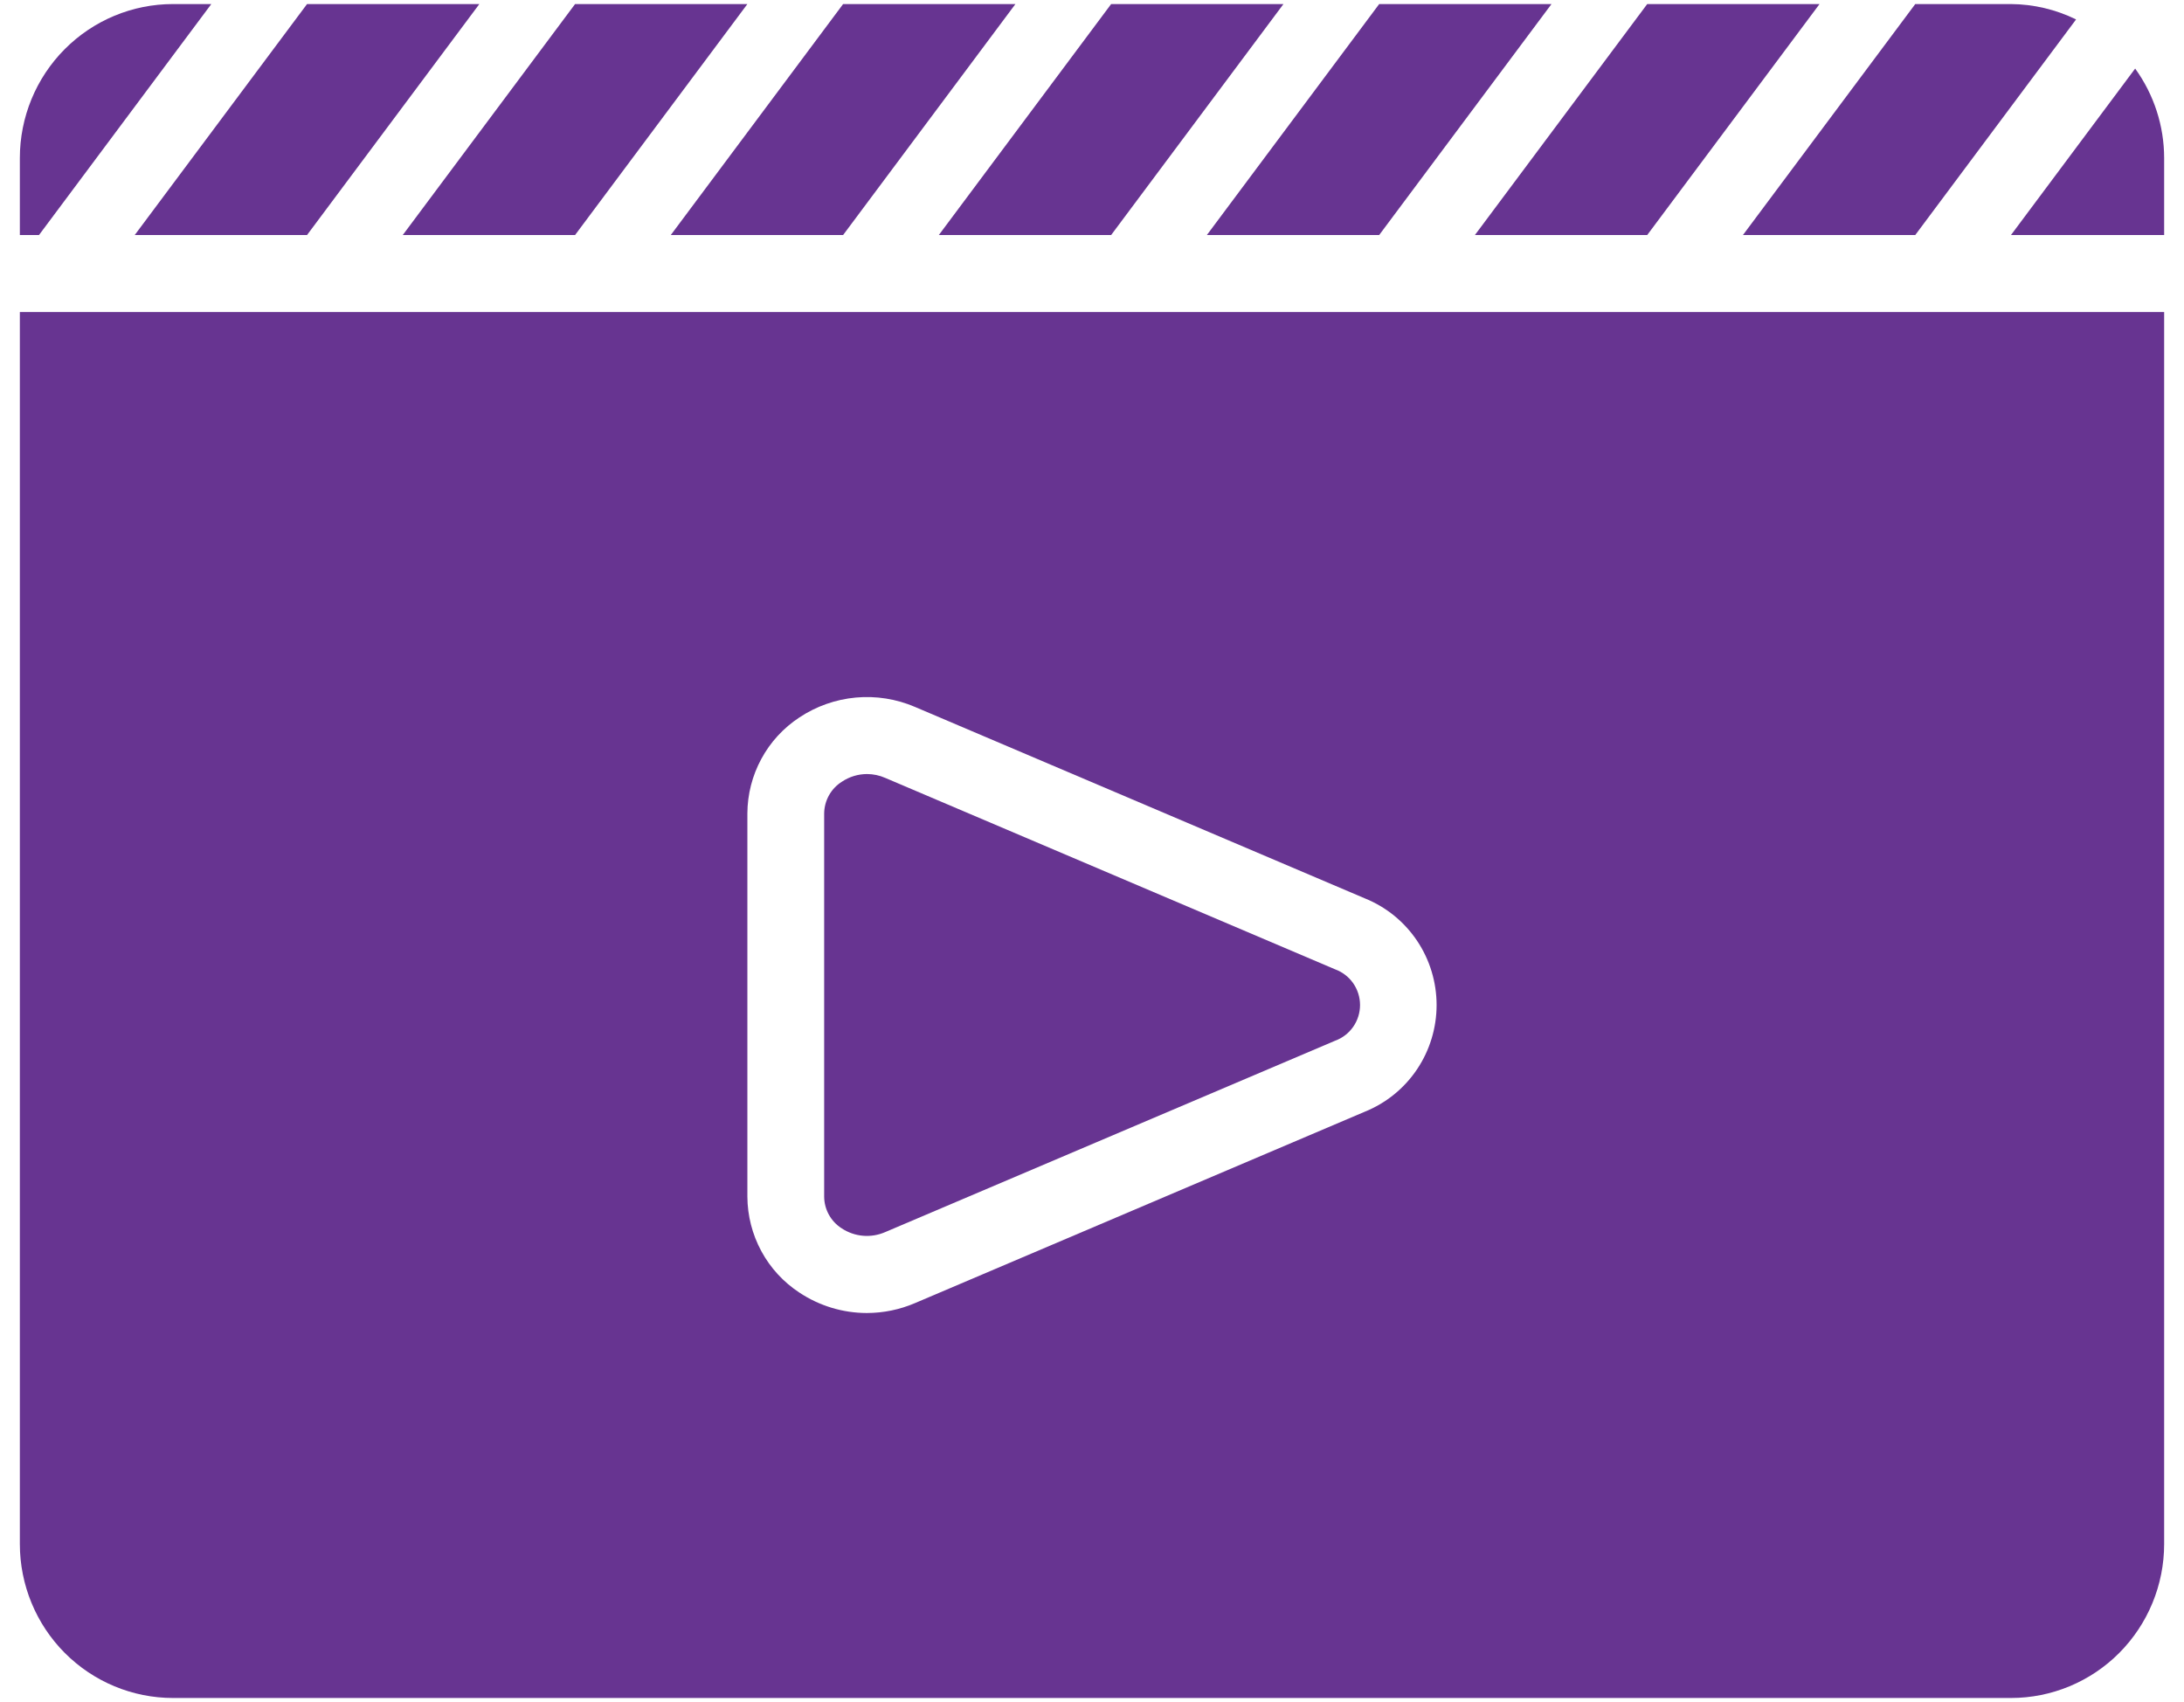 <?xml version="1.0" encoding="UTF-8"?> <svg xmlns="http://www.w3.org/2000/svg" width="77" height="60" viewBox="0 0 77 60" fill="none"><g clip-path="url(#clip0_1183_3182)"><path d="M39.175 8.285L45.25 0.143H39.175L33.1 8.285H39.175Z" fill="#673491"></path><path d="M29.725 8.285L35.8 0.143H29.725L23.65 8.285H29.725Z" fill="#673491"></path><path d="M67.525 8.285L73.195 0.685C72.48 0.334 71.696 0.149 70.9 0.143H67.525L61.45 8.285H67.525Z" fill="#673491"></path><path d="M48.625 8.285L54.7 0.143H48.625L42.55 8.285H48.625Z" fill="#673491"></path><path d="M20.275 8.285L26.35 0.143H20.275L14.2 8.285H20.275Z" fill="#673491"></path><path d="M58.075 8.285L64.15 0.143H58.075L52 8.285H58.075Z" fill="#673491"></path><path d="M10.825 8.285L16.9 0.143H10.825L4.75 8.285H10.825Z" fill="#673491"></path><path d="M0.7 54.429C0.7 55.868 1.269 57.249 2.282 58.267C3.295 59.285 4.668 59.857 6.1 59.857H70.9C72.332 59.857 73.706 59.285 74.719 58.267C75.731 57.249 76.3 55.868 76.3 54.429V11H0.7V54.429ZM26.35 28.675C26.353 28.003 26.522 27.342 26.842 26.752C27.161 26.161 27.622 25.66 28.182 25.292C28.778 24.896 29.462 24.655 30.173 24.59C30.884 24.525 31.599 24.638 32.256 24.919L48.124 31.671C48.87 31.972 49.509 32.492 49.959 33.161C50.409 33.831 50.649 34.62 50.649 35.429C50.649 36.237 50.409 37.026 49.959 37.696C49.509 38.366 48.87 38.885 48.124 39.187L32.256 45.938C31.72 46.167 31.143 46.285 30.561 46.286C29.715 46.285 28.888 46.034 28.182 45.565C27.622 45.198 27.161 44.696 26.842 44.106C26.522 43.515 26.353 42.854 26.35 42.182V28.675Z" fill="#673491"></path><path d="M75.278 2.417L70.9 8.285H76.3V5.571C76.299 4.438 75.941 3.334 75.278 2.417Z" fill="#673491"></path><path d="M29.674 43.3C29.898 43.449 30.154 43.538 30.421 43.562C30.688 43.586 30.957 43.542 31.203 43.436L47.072 36.687C47.33 36.593 47.552 36.422 47.709 36.197C47.866 35.972 47.95 35.704 47.95 35.429C47.95 35.154 47.866 34.886 47.709 34.661C47.552 34.436 47.33 34.265 47.072 34.171L31.21 27.422C31.008 27.333 30.789 27.287 30.569 27.286C30.252 27.287 29.943 27.381 29.68 27.558C29.491 27.677 29.335 27.842 29.226 28.038C29.117 28.234 29.059 28.454 29.057 28.679V42.185C29.059 42.408 29.116 42.627 29.224 42.821C29.332 43.016 29.486 43.181 29.674 43.3Z" fill="#673491"></path><path d="M7.45 0.143H6.1C4.668 0.143 3.295 0.715 2.282 1.733C1.269 2.751 0.7 4.131 0.7 5.571V8.285H1.375L7.45 0.143Z" fill="#673491"></path></g><defs><clipPath id="clip0_1183_3182"><rect width="77" height="60" fill="white"></rect></clipPath></defs></svg> 